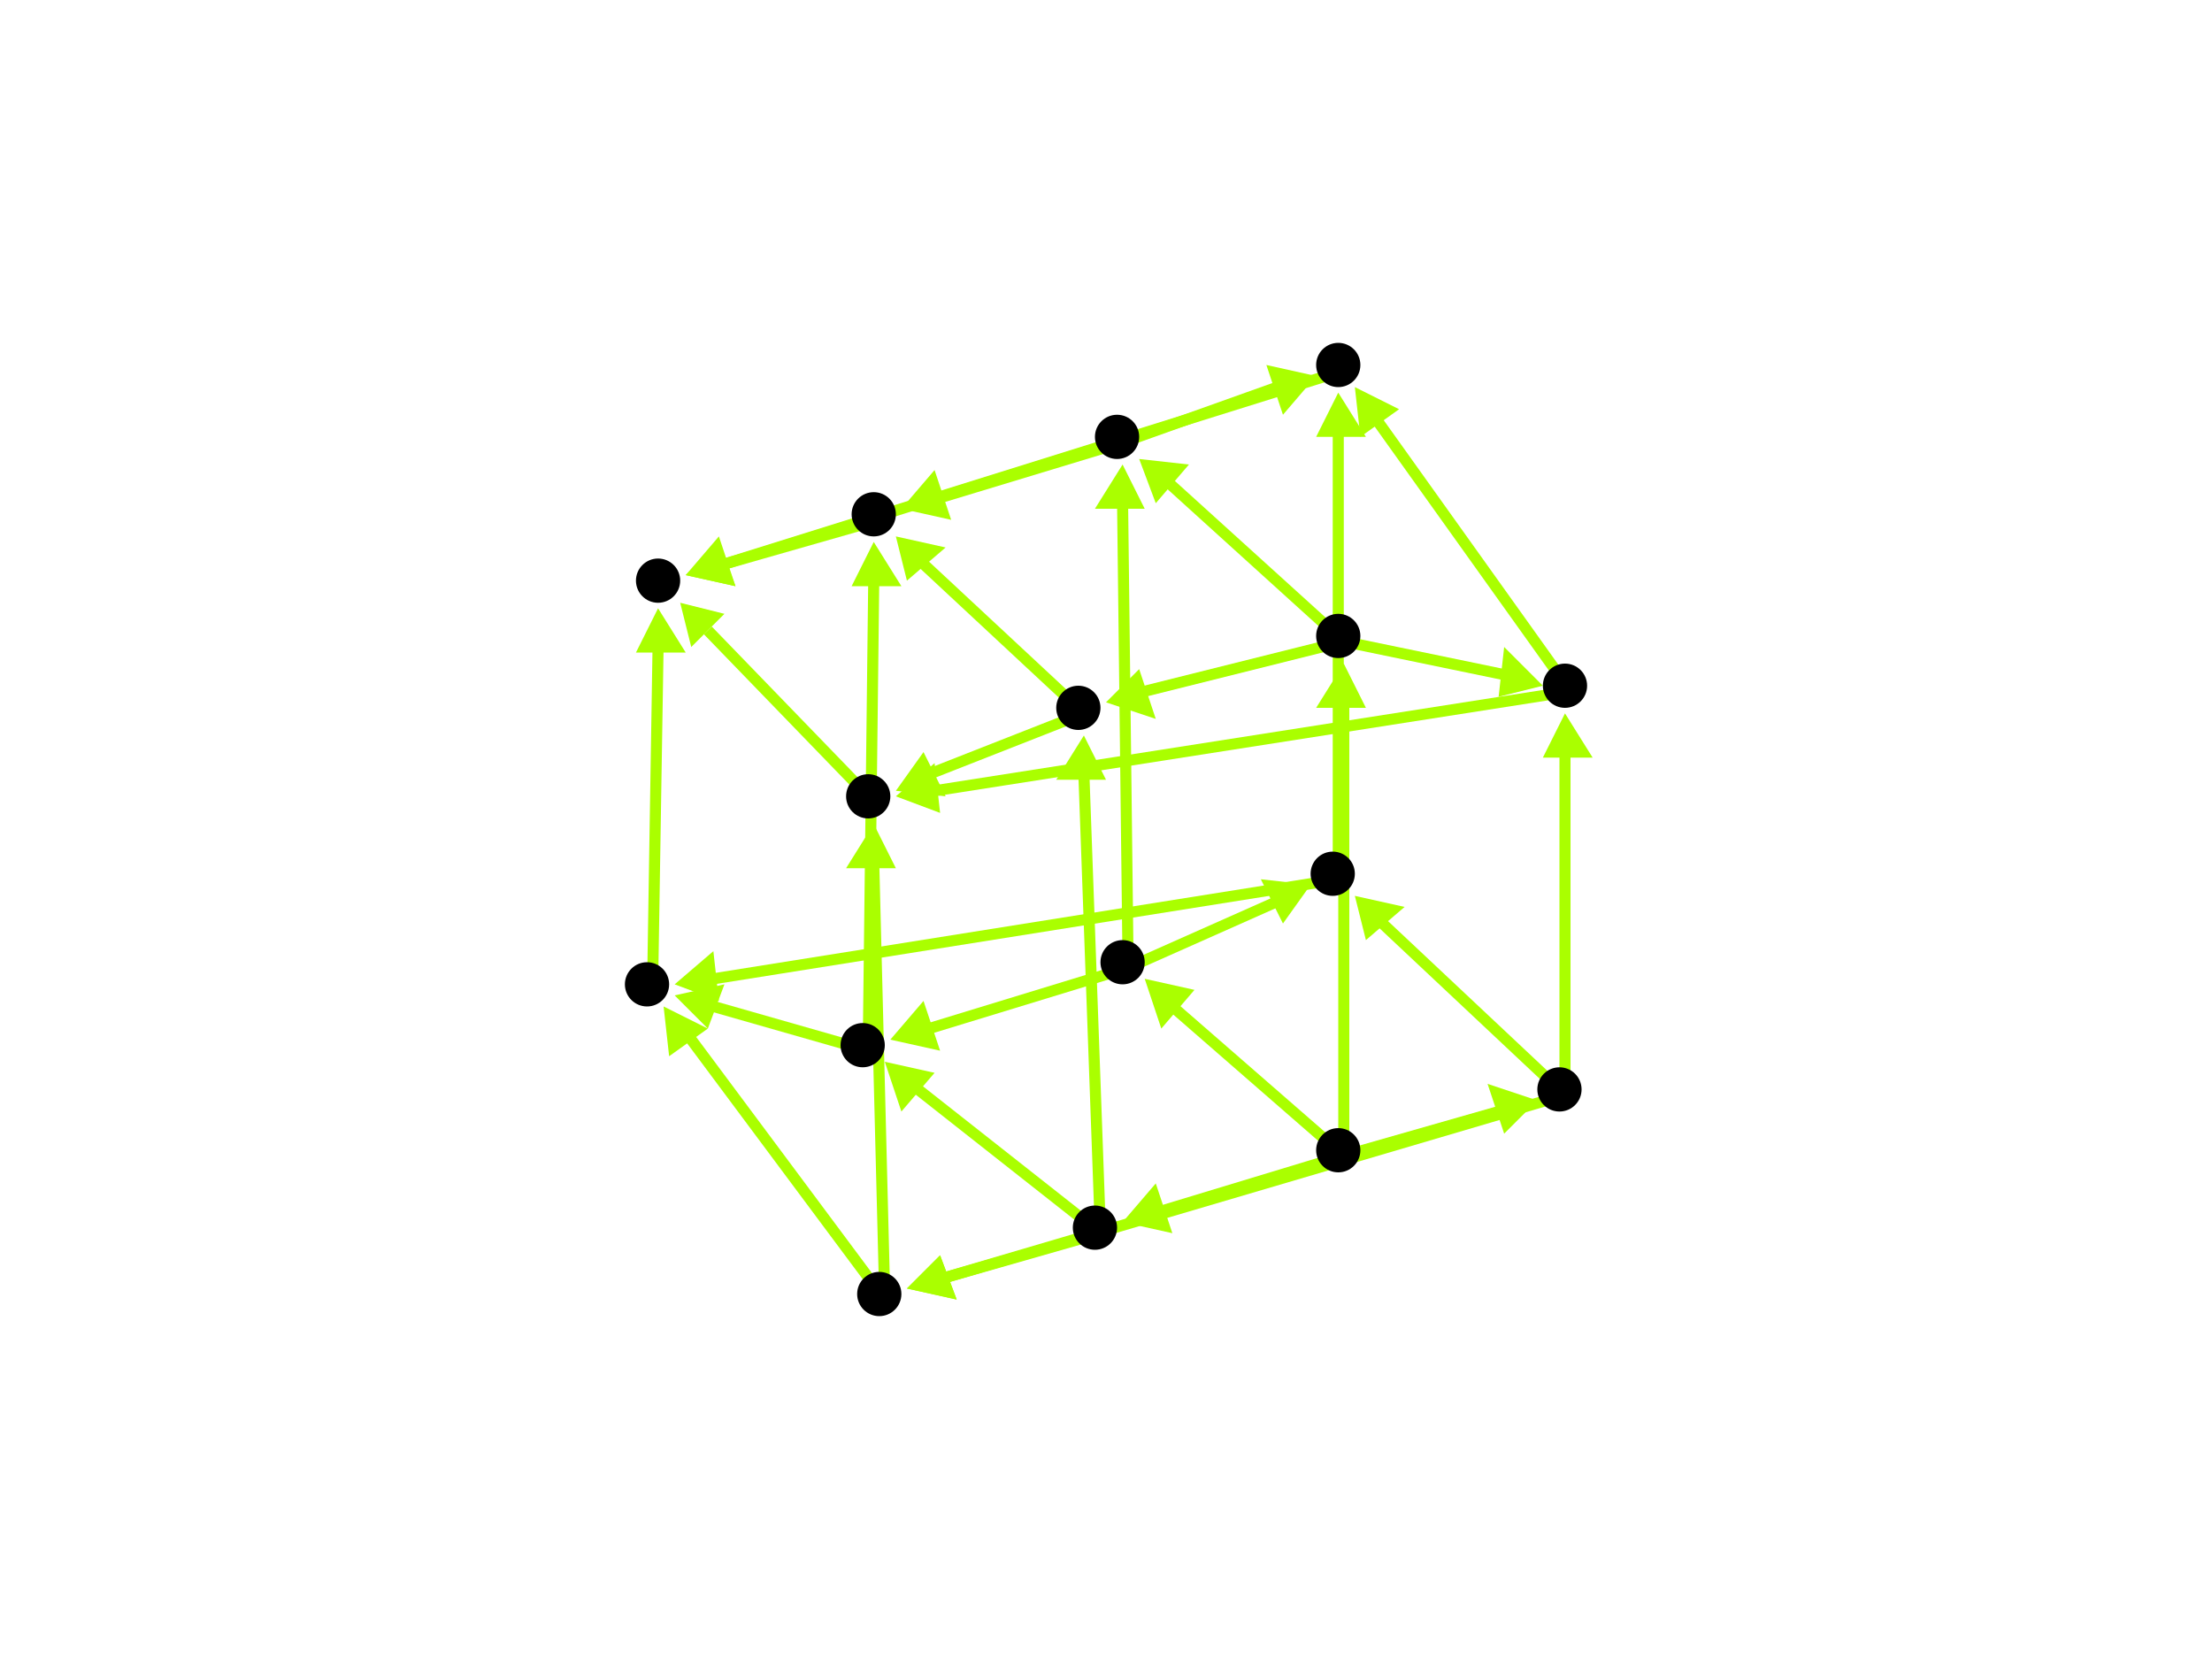 <?xml version="1.0" encoding="utf-8"?>
<!-- Created with Hypercube (http://tumic.wz.cz/hypercube) -->

<svg width="400" height="300" viewBox="0 0 400 300" xmlns="http://www.w3.org/2000/svg" baseProfile="tiny">

<g font-family="Helvetica" font-weight="normal">

<g>
	<polygon points="243,120 247,128 238,128" fill="#aaff00"/>
	<line x1="243" y1="209" x2="243" y2="127" stroke="#aaff00" stroke-width="2"/>
</g>
<g>
	<polygon points="207,177 216,179 210,186" fill="#aaff00"/>
	<line x1="243" y1="209" x2="212" y2="182" stroke="#aaff00" stroke-width="2"/>
</g>
<g>
	<polygon points="203,221 209,214 212,223" fill="#aaff00"/>
	<line x1="243" y1="209" x2="210" y2="219" stroke="#aaff00" stroke-width="2"/>
</g>
<g>
	<polygon points="278,199 272,205 269,196" fill="#aaff00"/>
	<line x1="243" y1="209" x2="271" y2="201" stroke="#aaff00" stroke-width="2"/>
</g>
<g>
	<polygon points="206,83 215,84 209,91" fill="#aaff00"/>
	<line x1="243" y1="116" x2="211" y2="87" stroke="#aaff00" stroke-width="2"/>
</g>
<g>
	<polygon points="200,127 206,121 209,130" fill="#aaff00"/>
	<line x1="243" y1="116" x2="207" y2="125" stroke="#aaff00" stroke-width="2"/>
</g>
<g>
	<polygon points="279,124 271,126 272,117" fill="#aaff00"/>
	<line x1="243" y1="116" x2="272" y2="122" stroke="#aaff00" stroke-width="2"/>
</g>
<g>
	<polygon points="163,92 169,85 172,94" fill="#aaff00"/>
	<line x1="203" y1="80" x2="170" y2="90" stroke="#aaff00" stroke-width="2"/>
</g>
<g>
	<polygon points="238,68 232,75 229,66" fill="#aaff00"/>
	<line x1="203" y1="80" x2="231" y2="70" stroke="#aaff00" stroke-width="2"/>
</g>
<g>
	<polygon points="124,104 130,98 133,106" fill="#aaff00"/>
	<line x1="159" y1="94" x2="131" y2="102" stroke="#aaff00" stroke-width="2"/>
</g>
<g>
	<polygon points="124,104 130,97 133,106" fill="#aaff00"/>
	<line x1="243" y1="67" x2="131" y2="102" stroke="#aaff00" stroke-width="2"/>
</g>
<g>
	<polygon points="245,70 253,74 246,79" fill="#aaff00"/>
	<line x1="284" y1="125" x2="249" y2="76" stroke="#aaff00" stroke-width="2"/>
</g>
<g>
	<polygon points="162,144 169,138 170,147" fill="#aaff00"/>
	<line x1="284" y1="125" x2="169" y2="143" stroke="#aaff00" stroke-width="2"/>
</g>
<g>
	<polygon points="123,109 131,111 125,117" fill="#aaff00"/>
	<line x1="158" y1="145" x2="128" y2="114" stroke="#aaff00" stroke-width="2"/>
</g>
<g>
	<polygon points="162,97 171,99 164,105" fill="#aaff00"/>
	<line x1="196" y1="129" x2="167" y2="102" stroke="#aaff00" stroke-width="2"/>
</g>
<g>
	<polygon points="162,143 167,136 171,144" fill="#aaff00"/>
	<line x1="196" y1="129" x2="168" y2="140" stroke="#aaff00" stroke-width="2"/>
</g>
<g>
	<polygon points="196,133 200,141 191,141" fill="#aaff00"/>
	<line x1="199" y1="223" x2="196" y2="140" stroke="#aaff00" stroke-width="2"/>
</g>
<g>
	<polygon points="160,192 169,194 163,201" fill="#aaff00"/>
	<line x1="199" y1="223" x2="166" y2="197" stroke="#aaff00" stroke-width="2"/>
</g>
<g>
	<polygon points="164,233 170,227 173,235" fill="#aaff00"/>
	<line x1="199" y1="223" x2="171" y2="231" stroke="#aaff00" stroke-width="2"/>
</g>
<g>
	<polygon points="158,98 163,106 154,106" fill="#aaff00"/>
	<line x1="157" y1="190" x2="158" y2="105" stroke="#aaff00" stroke-width="2"/>
</g>
<g>
	<polygon points="122,180 131,178 128,186" fill="#aaff00"/>
	<line x1="157" y1="190" x2="129" y2="182" stroke="#aaff00" stroke-width="2"/>
</g>
<g>
	<polygon points="119,110 124,118 115,118" fill="#aaff00"/>
	<line x1="118" y1="179" x2="119" y2="117" stroke="#aaff00" stroke-width="2"/>
</g>
<g>
	<polygon points="242,71 247,79 238,79" fill="#aaff00"/>
	<line x1="242" y1="159" x2="242" y2="78" stroke="#aaff00" stroke-width="2"/>
</g>
<g>
	<polygon points="122,178 129,172 130,181" fill="#aaff00"/>
	<line x1="242" y1="159" x2="129" y2="177" stroke="#aaff00" stroke-width="2"/>
</g>
<g>
	<polygon points="203,84 207,92 198,92" fill="#aaff00"/>
	<line x1="204" y1="175" x2="203" y2="91" stroke="#aaff00" stroke-width="2"/>
</g>
<g>
	<polygon points="161,188 167,181 170,190" fill="#aaff00"/>
	<line x1="204" y1="175" x2="168" y2="186" stroke="#aaff00" stroke-width="2"/>
</g>
<g>
	<polygon points="237,160 232,167 228,159" fill="#aaff00"/>
	<line x1="204" y1="175" x2="231" y2="163" stroke="#aaff00" stroke-width="2"/>
</g>
<g>
	<polygon points="283,129 288,137 279,137" fill="#aaff00"/>
	<line x1="283" y1="198" x2="283" y2="136" stroke="#aaff00" stroke-width="2"/>
</g>
<g>
	<polygon points="245,162 254,164 247,170" fill="#aaff00"/>
	<line x1="283" y1="198" x2="250" y2="167" stroke="#aaff00" stroke-width="2"/>
</g>
<g>
	<polygon points="164,233 170,227 173,235" fill="#aaff00"/>
	<line x1="283" y1="198" x2="171" y2="231" stroke="#aaff00" stroke-width="2"/>
</g>
<g>
	<polygon points="158,149 162,157 153,157" fill="#aaff00"/>
	<line x1="160" y1="235" x2="158" y2="156" stroke="#aaff00" stroke-width="2"/>
</g>
<g>
	<polygon points="120,182 128,186 121,191" fill="#aaff00"/>
	<line x1="160" y1="235" x2="125" y2="188" stroke="#aaff00" stroke-width="2"/>
</g>

<g fill="#000000">
	<circle cx="242" cy="208" r="4"/>
</g>
<g fill="#000000">
	<circle cx="242" cy="115" r="4"/>
</g>
<g fill="#000000">
	<circle cx="203" cy="174" r="4"/>
</g>
<g fill="#000000">
	<circle cx="198" cy="222" r="4"/>
</g>
<g fill="#000000">
	<circle cx="282" cy="197" r="4"/>
</g>
<g fill="#000000">
	<circle cx="202" cy="79" r="4"/>
</g>
<g fill="#000000">
	<circle cx="195" cy="128" r="4"/>
</g>
<g fill="#000000">
	<circle cx="283" cy="124" r="4"/>
</g>
<g fill="#000000">
	<circle cx="156" cy="189" r="4"/>
</g>
<g fill="#000000">
	<circle cx="241" cy="158" r="4"/>
</g>
<g fill="#000000">
	<circle cx="159" cy="234" r="4"/>
</g>
<g fill="#000000">
	<circle cx="158" cy="93" r="4"/>
</g>
<g fill="#000000">
	<circle cx="242" cy="66" r="4"/>
</g>
<g fill="#000000">
	<circle cx="157" cy="144" r="4"/>
</g>
<g fill="#000000">
	<circle cx="117" cy="178" r="4"/>
</g>
<g fill="#000000">
	<circle cx="119" cy="105" r="4"/>
</g>

</g>

</svg>
